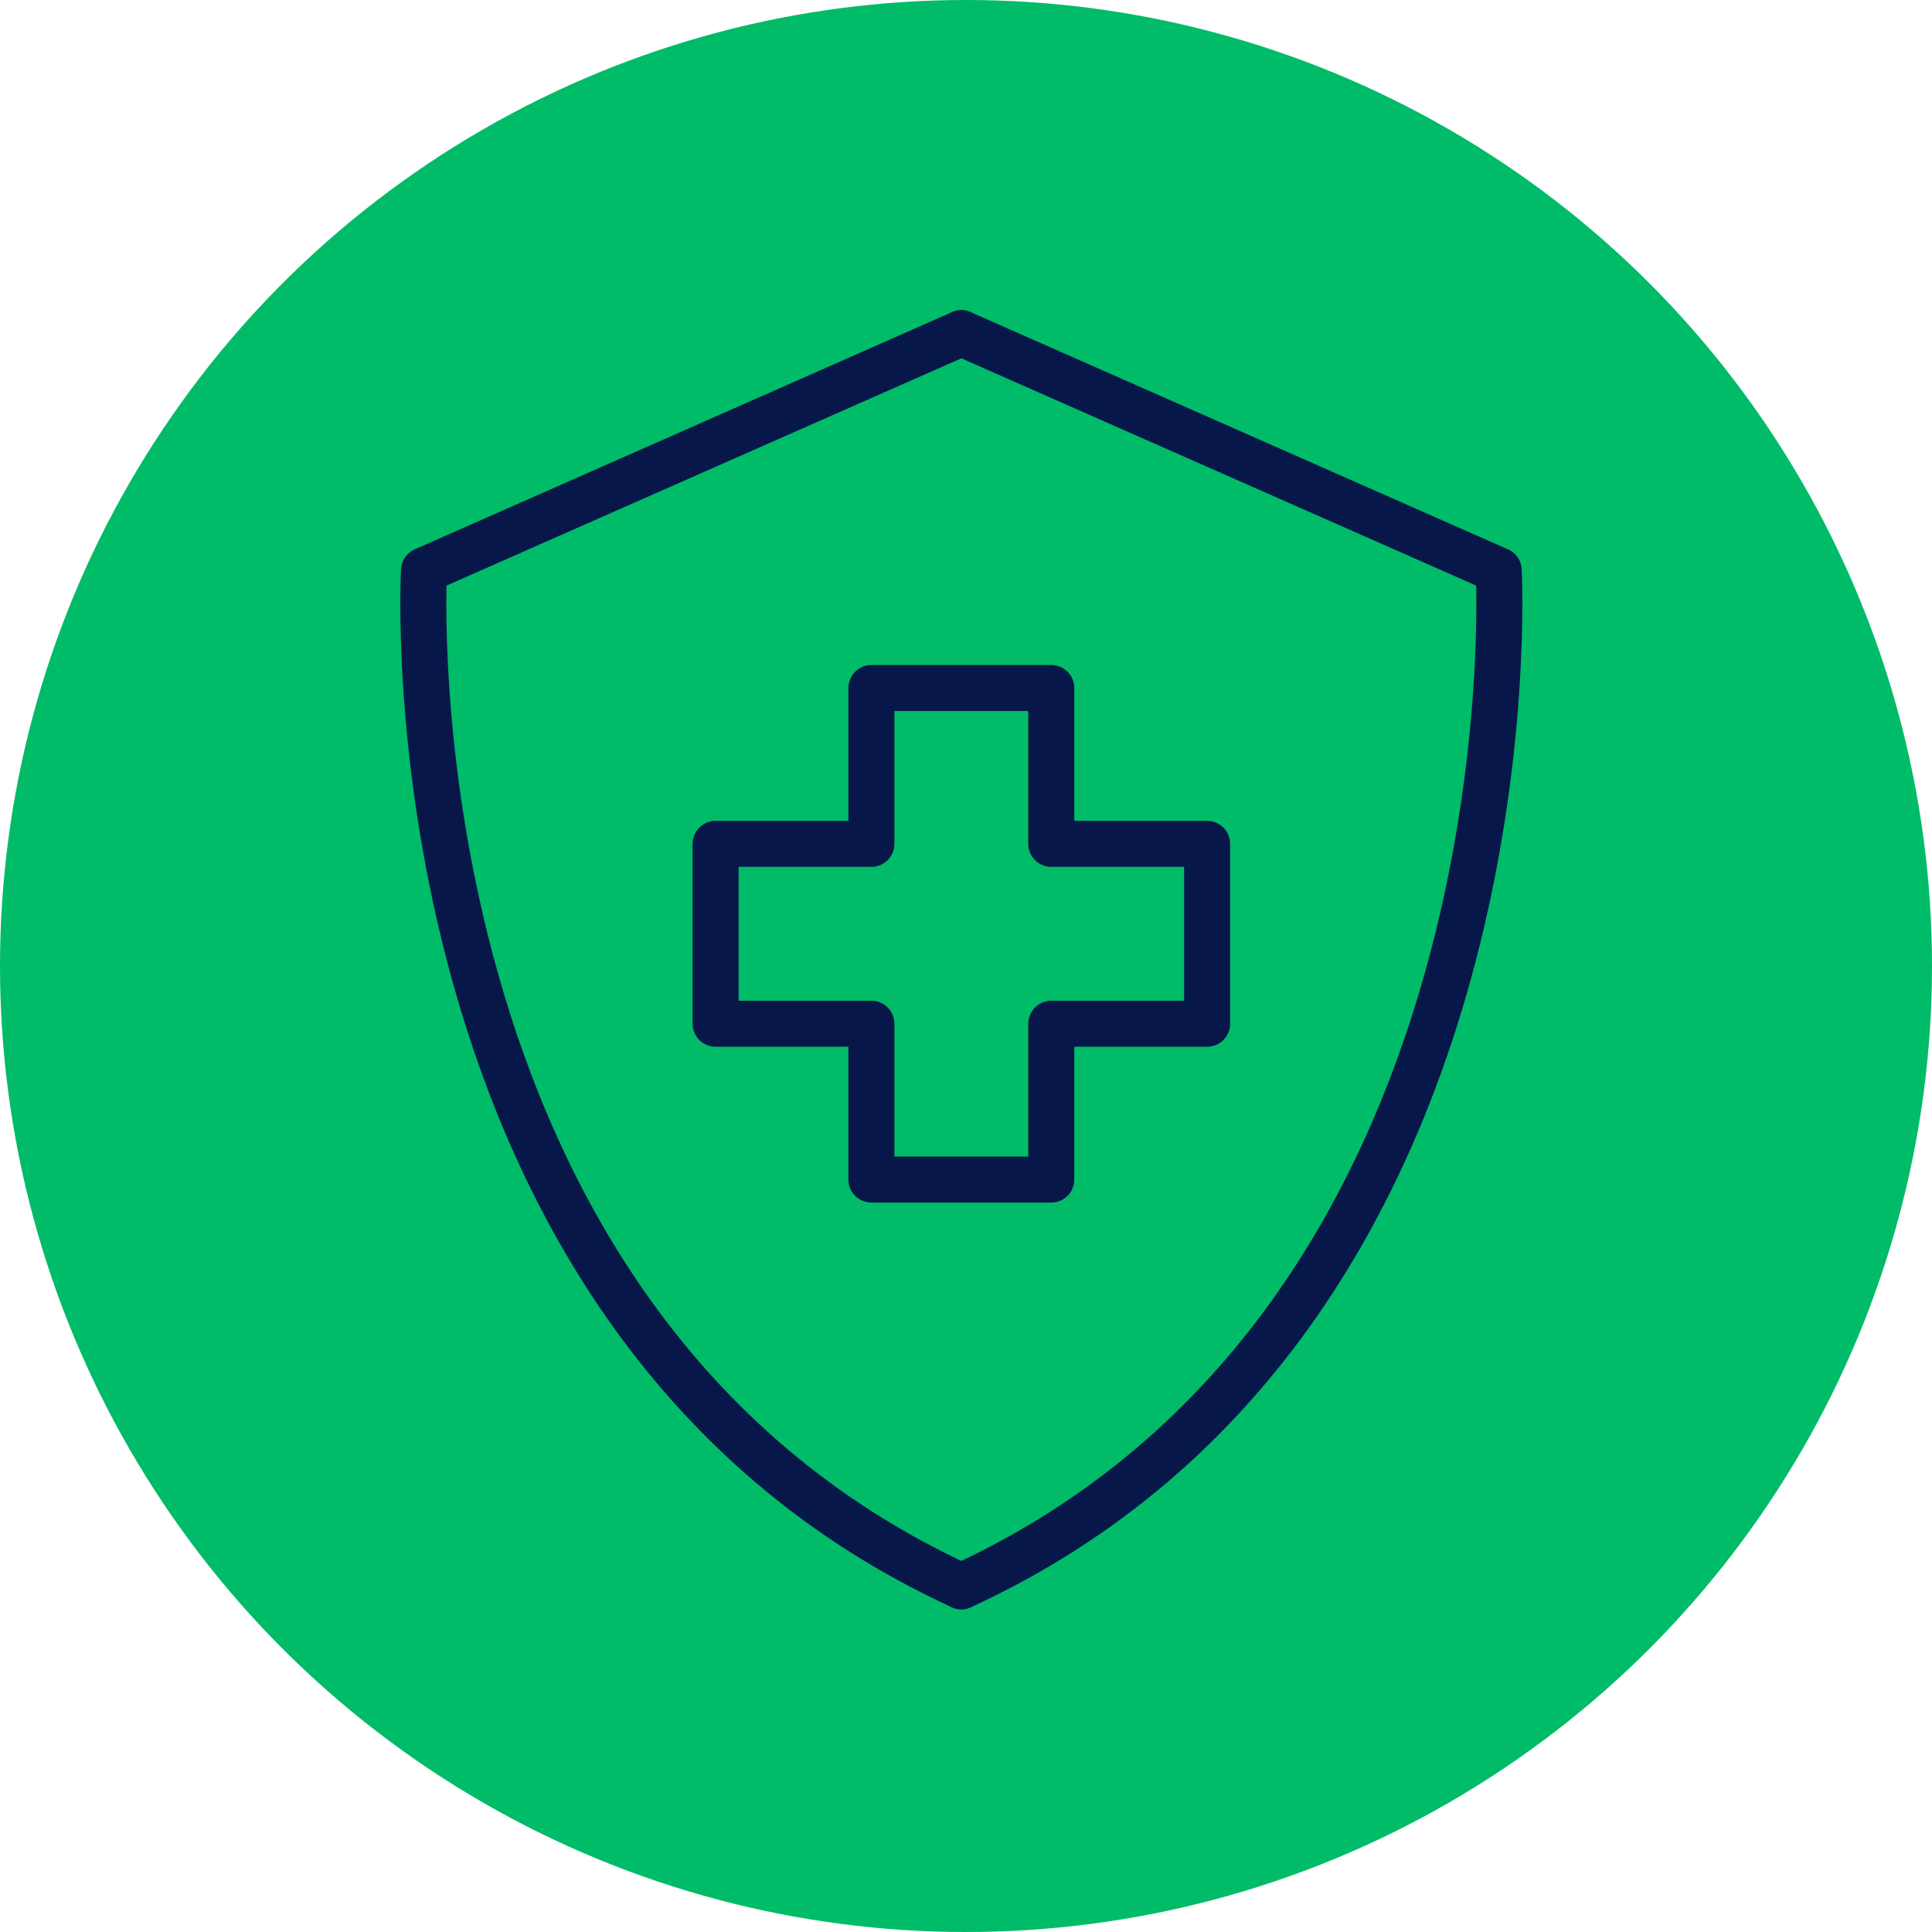 <svg data-name="구성 요소 223 – 1" xmlns="http://www.w3.org/2000/svg" width="84" height="84" viewBox="0 0 84 84">
    <defs>
        <clipPath id="1w11rgt6qa">
            <path data-name="사각형 4079" style="fill:none" d="M0 0h64v64H0z"/>
        </clipPath>
    </defs>
    <g data-name="그룹 5703">
        <g data-name="그룹 5130">
            <circle data-name="타원 129" cx="42" cy="42" r="42" style="fill:#00bb68"/>
        </g>
    </g>
    <g data-name="그룹 6033">
        <g data-name="그룹 6032" style="clip-path:url(#1w11rgt6qa)" transform="translate(9.798 9.935)">
            <path data-name="패스 7853" d="M32 4.55 8.636 14.865S6.824 47.456 32 59.036" style="stroke:#08174a;stroke-linecap:round;stroke-linejoin:round;stroke-width:2px;fill:none"/>
            <path data-name="패스 7854" d="m32 4.55 23.364 10.315S57.176 47.456 32 59.036" style="stroke:#08174a;stroke-linecap:round;stroke-linejoin:round;stroke-width:2px;fill:none"/>
            <path data-name="패스 7855" d="M42.685 26.754H35.91v-6.775h-7.821v6.775h-6.774v7.821h6.774v6.775h7.821v-6.775h6.775z" style="stroke:#08174a;stroke-linecap:round;stroke-linejoin:round;stroke-width:2px;fill:none"/>
        </g>
    </g>
</svg>
